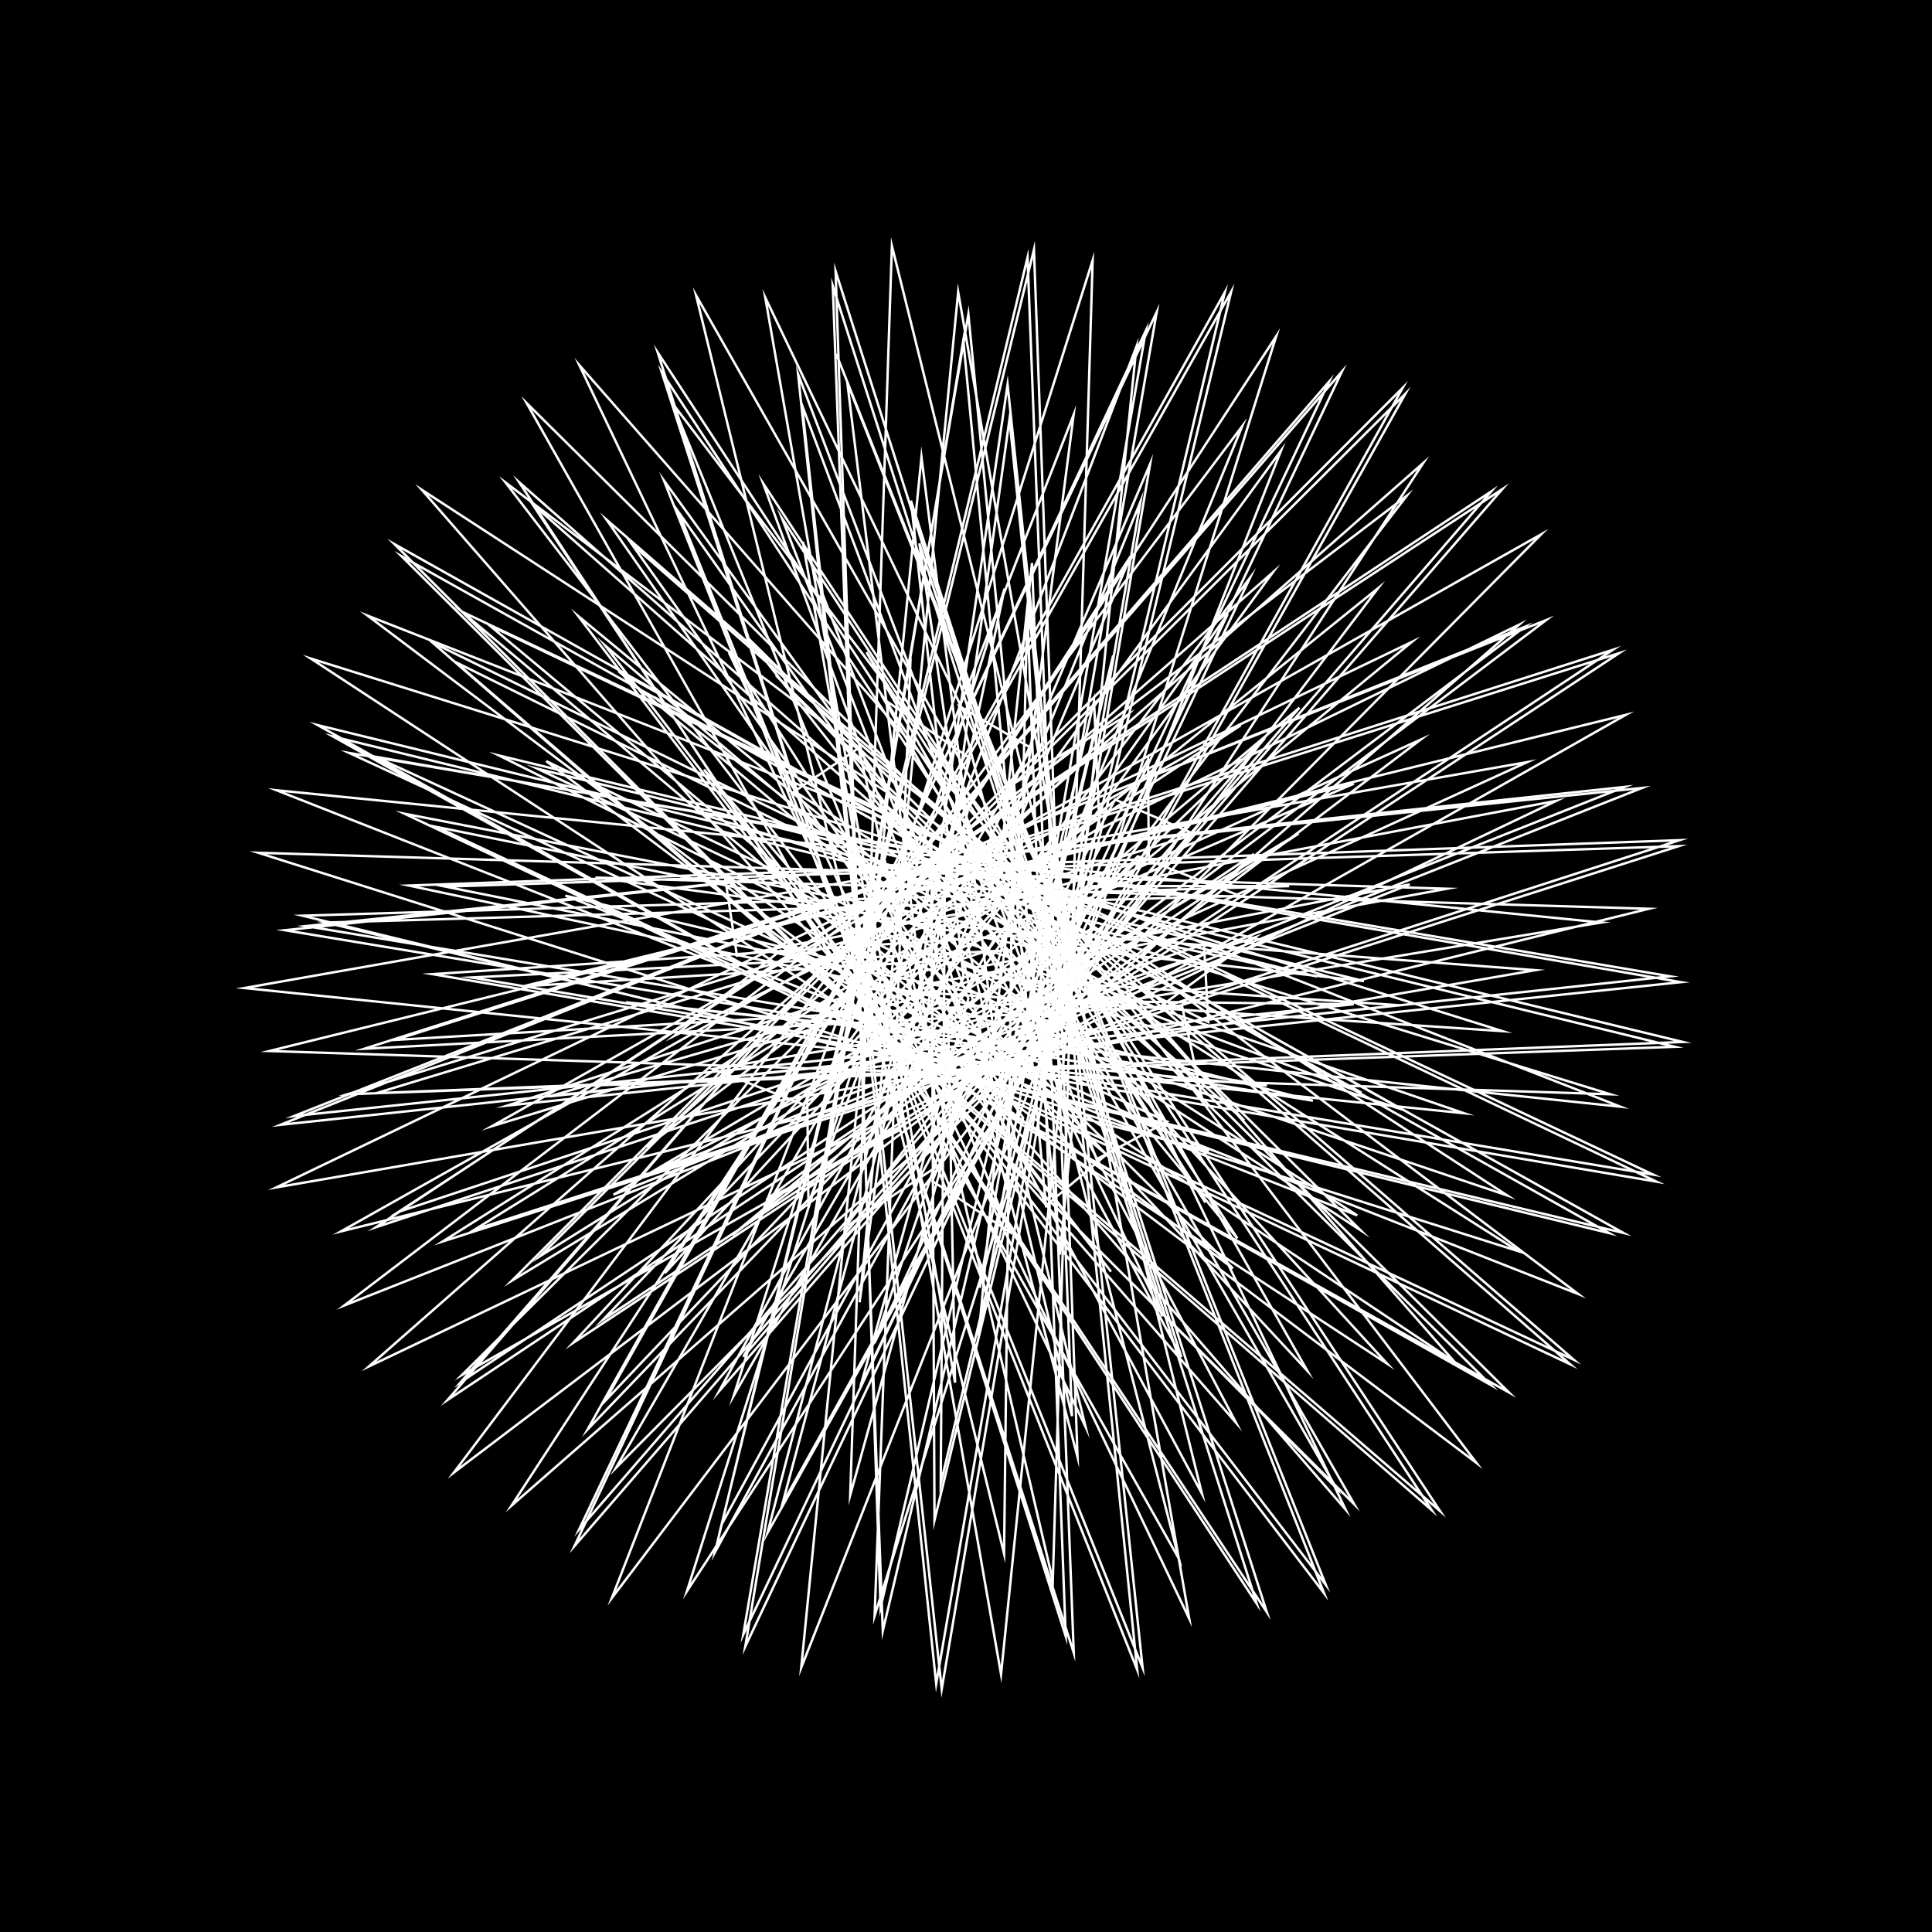 <svg version="1.1" xmlns="http://www.w3.org/2000/svg" xmlns:xlink="http://www.w3.org/1999/xlink" width="800" height="800" viewBox="0 0 800 800"><defs/><g/><g transform="scale(1,1) scale(1,1)"><g transform="scale(1,1)"><rect fill="rgb(0,0,0)" stroke="none" x="0" y="0" width="800" height="800" fill-opacity="1"/></g><path fill="none" stroke="rgb(255,255,255)" paint-order="fill stroke markers" d=" M 400 400 L 580.624 459.445 L 163.341 225.306 L 553.247 616.042 L 365.949 289.542 L 401.628 313.944 L 317.787 634.753 L 581.908 163.083 L 223.699 520.11 L 430.081 391.346 L 564.788 406.238 L 131.538 300.242 L 617.357 573.523 L 321.276 279.614 L 385.638 346.27 L 386.961 629.505 L 509.79 120.832 L 250.466 580.209 L 452.744 366.917 L 533.832 366.927 L 125.273 379.171 L 666.292 510.587 L 270.854 288.645 L 387.348 378.956 L 446.185 603.329 L 428.145 103.342 L 298.782 631.279 L 461.745 331.07 L 494.727 345.463 L 143.822 453.114 L 693.508 433.459 L 222.555 318.308 L 404.961 404.616 L 489.19 561.926 L 346.001 112.277 L 364.615 665.643 L 453.024 290.335 L 455.287 342.791 L 183.308 514.067 L 695.108 350.375 L 184.456 367.128 L 433.921 417.2 L 512.368 512.78 L 272.351 145.96 L 441.289 677.541 L 425.374 252.415 L 422.957 356.774 L 237.301 556.084 L 670.407 270.475 L 163.627 430.606 L 467.645 412.952 L 515.216 464.012 L 214.927 199.63 L 520.367 663.993 L 380.7 225.005 L 403.676 382.589 L 297.779 576.059 L 622.044 202.559 L 165.053 501.801 L 498.554 391.014 L 500.325 423.175 L 179.163 266.132 L 592.805 625.271 L 323.804 214.608 L 400.975 413.513 L 356.304 574.081 L 555.631 153.888 L 190.842 572.267 L 519.264 353.6 L 472.902 396.126 L 167.496 336.94 L 650.19 564.916 L 261.736 225.502 L 415.432 441.999 L 405.242 553.33 L 478.973 129.209 L 239.852 633.232 L 523.75 305.701 L 439.922 386.183 L 179.091 403.371 L 685.905 489.282 L 202.804 259.033 L 444.587 460.867 L 438.853 519.528 L 400.987 130.128 L 307.77 676.828 L 508.323 254.372 L 409.017 393.654 L 210.044 457.797 L 696.045 406.685 L 155.382 313.327 L 483.312 464.454 L 454.083 480.012 L 330.474 154.943 L 387.66 697.213 L 472.26 207.698 L 387.268 415.829 L 254.021 494.699 L 679.94 326.27 L 126.694 383.469 L 524.586 449.524 L 450.954 442.597 L 274.905 198.934 L 470.883 691.406 L 417.999 173.594 L 380.1 447.427 L 303.235 511.399 L 640.233 256.767 L 121.75 462.133 L 560.56 415.826 L 432.494 414.363 L 239.42 255.095 L 548.266 659.723 L 350.874 158.618 L 390.416 481.428 L 349.63 508.365 L 582.487 205.308 L 142.588 540.559 L 583.765 366.207 L 404.212 400.577 L 226.172 315.167 L 611.349 605.748 L 278.414 166.959 L 418.112 510.173 L 386.085 489.055 L 514.371 176.476 L 187.936 609.749 L 588.27 306.26 L 373.211 403.885 L 234.1 370.852 L 653.537 535.84 L 209.311 199.768 L 460.058 526.569 L 407.46 459.322 L 444.573 171.727 L 253.343 661.708 L 570.623 243.556 L 347.052 423.908 L 259.177 415.01 L 670.979 458.254 L 152.211 254.917 L 510.519 525.21 L 411.349 426.458 L 381.562 189.261 L 331.764 690.546 L 530.447 186.573 L 332.564 457.291 L 295.092 442.669 L 663.065 381.991 L 114.491 327.222 L 561.985 503.264 L 398.402 398.045 L 332.406 224.363 L 414.511 693.287 L 470.582 143.482 L 334.746 498.211 L 334.247 451.709 L 632.449 315.555 L 101.218 409.121 L 606.27 460.976 L 372.197 380.759 L 301.807 270.157 L 492.435 670.266 L 396.763 120.956 L 355.955 539.252 L 368.942 443.112 L 584.62 265.795 L 114.413 491.678 L 635.734 401.725 L 338.666 379.316 L 291.487 318.666 L 557.177 625.054 L 316.879 123.182 L 395.472 572.536 L 392.564 420.745 L 527.068 236.989 L 152.76 565.803 L 644.427 331.618 L 305.158 395.715 L 300.023 362.015 L 602.295 563.936 L 239.905 151.223 L 449.541 590.933 L 400.595 390.719 L 468.172 230.312 L 211.779 623.483 L 629.018 258.673 L 279.297 428.893 L 323.144 393.607 L 624.111 494.999 L 174.673 202.821 L 511.851 589.169 L 391.311 360.407 L 415.978 243.757 L 284.442 658.87 L 589.338 191.718 L 267.778 474.84 L 354.448 409.097 L 622.157 426.974 L 128.66 272.667 L 574.41 564.679 L 366.045 337.272 L 377.039 272.519 L 362.155 669.055 L 528.483 139.157 L 275.305 527.156 L 386.433 407.016 L 599.168 368.005 L 106.955 353.111 L 628.68 518.067 L 328.998 327.687 L 355.495 309.789 L 435.948 654.422 L 452.444 107.781 L 303.803 577.977 L 411.678 388.96 L 560.596 324.514 L 111.567 435.203 L 666.805 453.111 L 286.608 335.911 L 352.509 347.823 L 497.717 618.539 L 369.319 101.81 L 352.051 619.135 L 424.017 359.322 L 513.757 300.329 L 141.166 509.908 L 682.76 376.303 L 246.574 363.375 L 366.164 379.149 L 541.322 567.586 L 288.225 122.281 L 415.766 643.369 L 419.516 324.593 L 466.707 296.2 L 191.3 569.342 L 673.238 295.991 L 216.691 408.397 L 391.81 397.714 L 563.396 509.429 L 218.058 166.894 L 488.145 645.428 L 397.108 292.344 L 427.03 309.78 L 255.045 607.829 L 638.17 221.251 L 203.646 466.354 L 422.832 399.819 L 563.747 452.453 L 166.282 230.327 L 560.78 622.89 L 358.808 270.051 L 400.702 336.054 L 324.011 622.635 L 580.78 160.641 L 211.972 530.297 L 451.697 384.683 L 545.289 404.345 L 137.926 304.977 L 624.825 576.579 L 309.455 263.908 L 391.221 368.17 L 389.532 614.282 L 507.165 121.022 L 243.305 591.92 L 471.153 354.578 L 513.53 370.985 L 134.927 382.019 L 672.227 510.526 L 256.027 277.841 L 399.098 398.527 L 443.896 586.388 L 425.485 106.618 L 296.055 642.741 L 475.381 314.491 L 475.675 355.628 L 155.916 452.632 L 696.869 431.456 L 206.631 312.831 L 421.817 419.979 L 481.41 545.064 L 344.841 118.446 L 365.548 675.327 L 460.933 271.381 L 439.499 358.472 L 196.469 509.212 L 695.437 347.904 L 169.306 366.689 L 454.238 426.963 L 499.164 497.959 L 274.038 154.202 L 444.617 684.381 L 427.328 233.122 L 412.139 376.697 L 249.8 546.402 L 667.894 269.053 L 150.826 434.277 L 489.408 416.384 L 497.378 453.094 L 220.388 208.614 L 524.555 667.529 L 377.198 207.312 L 398.996 404.948 L 307.778 561.783 L 617.493 203.491 L 155.669 508.179 L 519.643 388.132 L 479.281 417.652 L 188.735 274.217 L 596.301 625.703 L 315.977 200.094 L 402.901 436.202 L 362.123 556.136 L 550.328 158.043 L 185.305 579.707 L 537.732 345.151 L 450.553 396.911 L 180.839 342.423 L 651.682 563.048 L 251.161 215.19 L 423.673 462.883 L 405.615 533.236 L 474.48 136.859 L 237.919 640.11 L 538.074 293.043 L 418.394 393.47 L 195.207 404.752 L 684.541 486.383 L 191.261 253.272 L 458.138 478.059 L 433.12 499.205 L 398.891 140.884 L 308.595 681.793 L 517.587 239.269 L 390.386 406.882 L 227.394 454.019 L 691.57 404.268 L 144.586 311.778 L 500.591 476.553 L 442.31 461.537 L 332.122 167.788 L 389.95 699.397 L 476.254 192.068 L 373.295 433.747 L 270.721 485.332 L 672.753 325.842 L 118.047 385.192 L 543.653 455.786 L 433.946 427.923 L 281.179 212.357 L 473.125 690.554 L 417.217 159.236 L 371.996 468.257 L 317.317 496.727 L 631.336 259.57 L 116.135 465.757 L 579.385 416.244 L 411.704 405.063 L 250.574 267.297 L 548.981 656.228 L 346.407 146.965" stroke-opacity="1" stroke-linecap="round" stroke-miterlimit="10"/></g></svg>